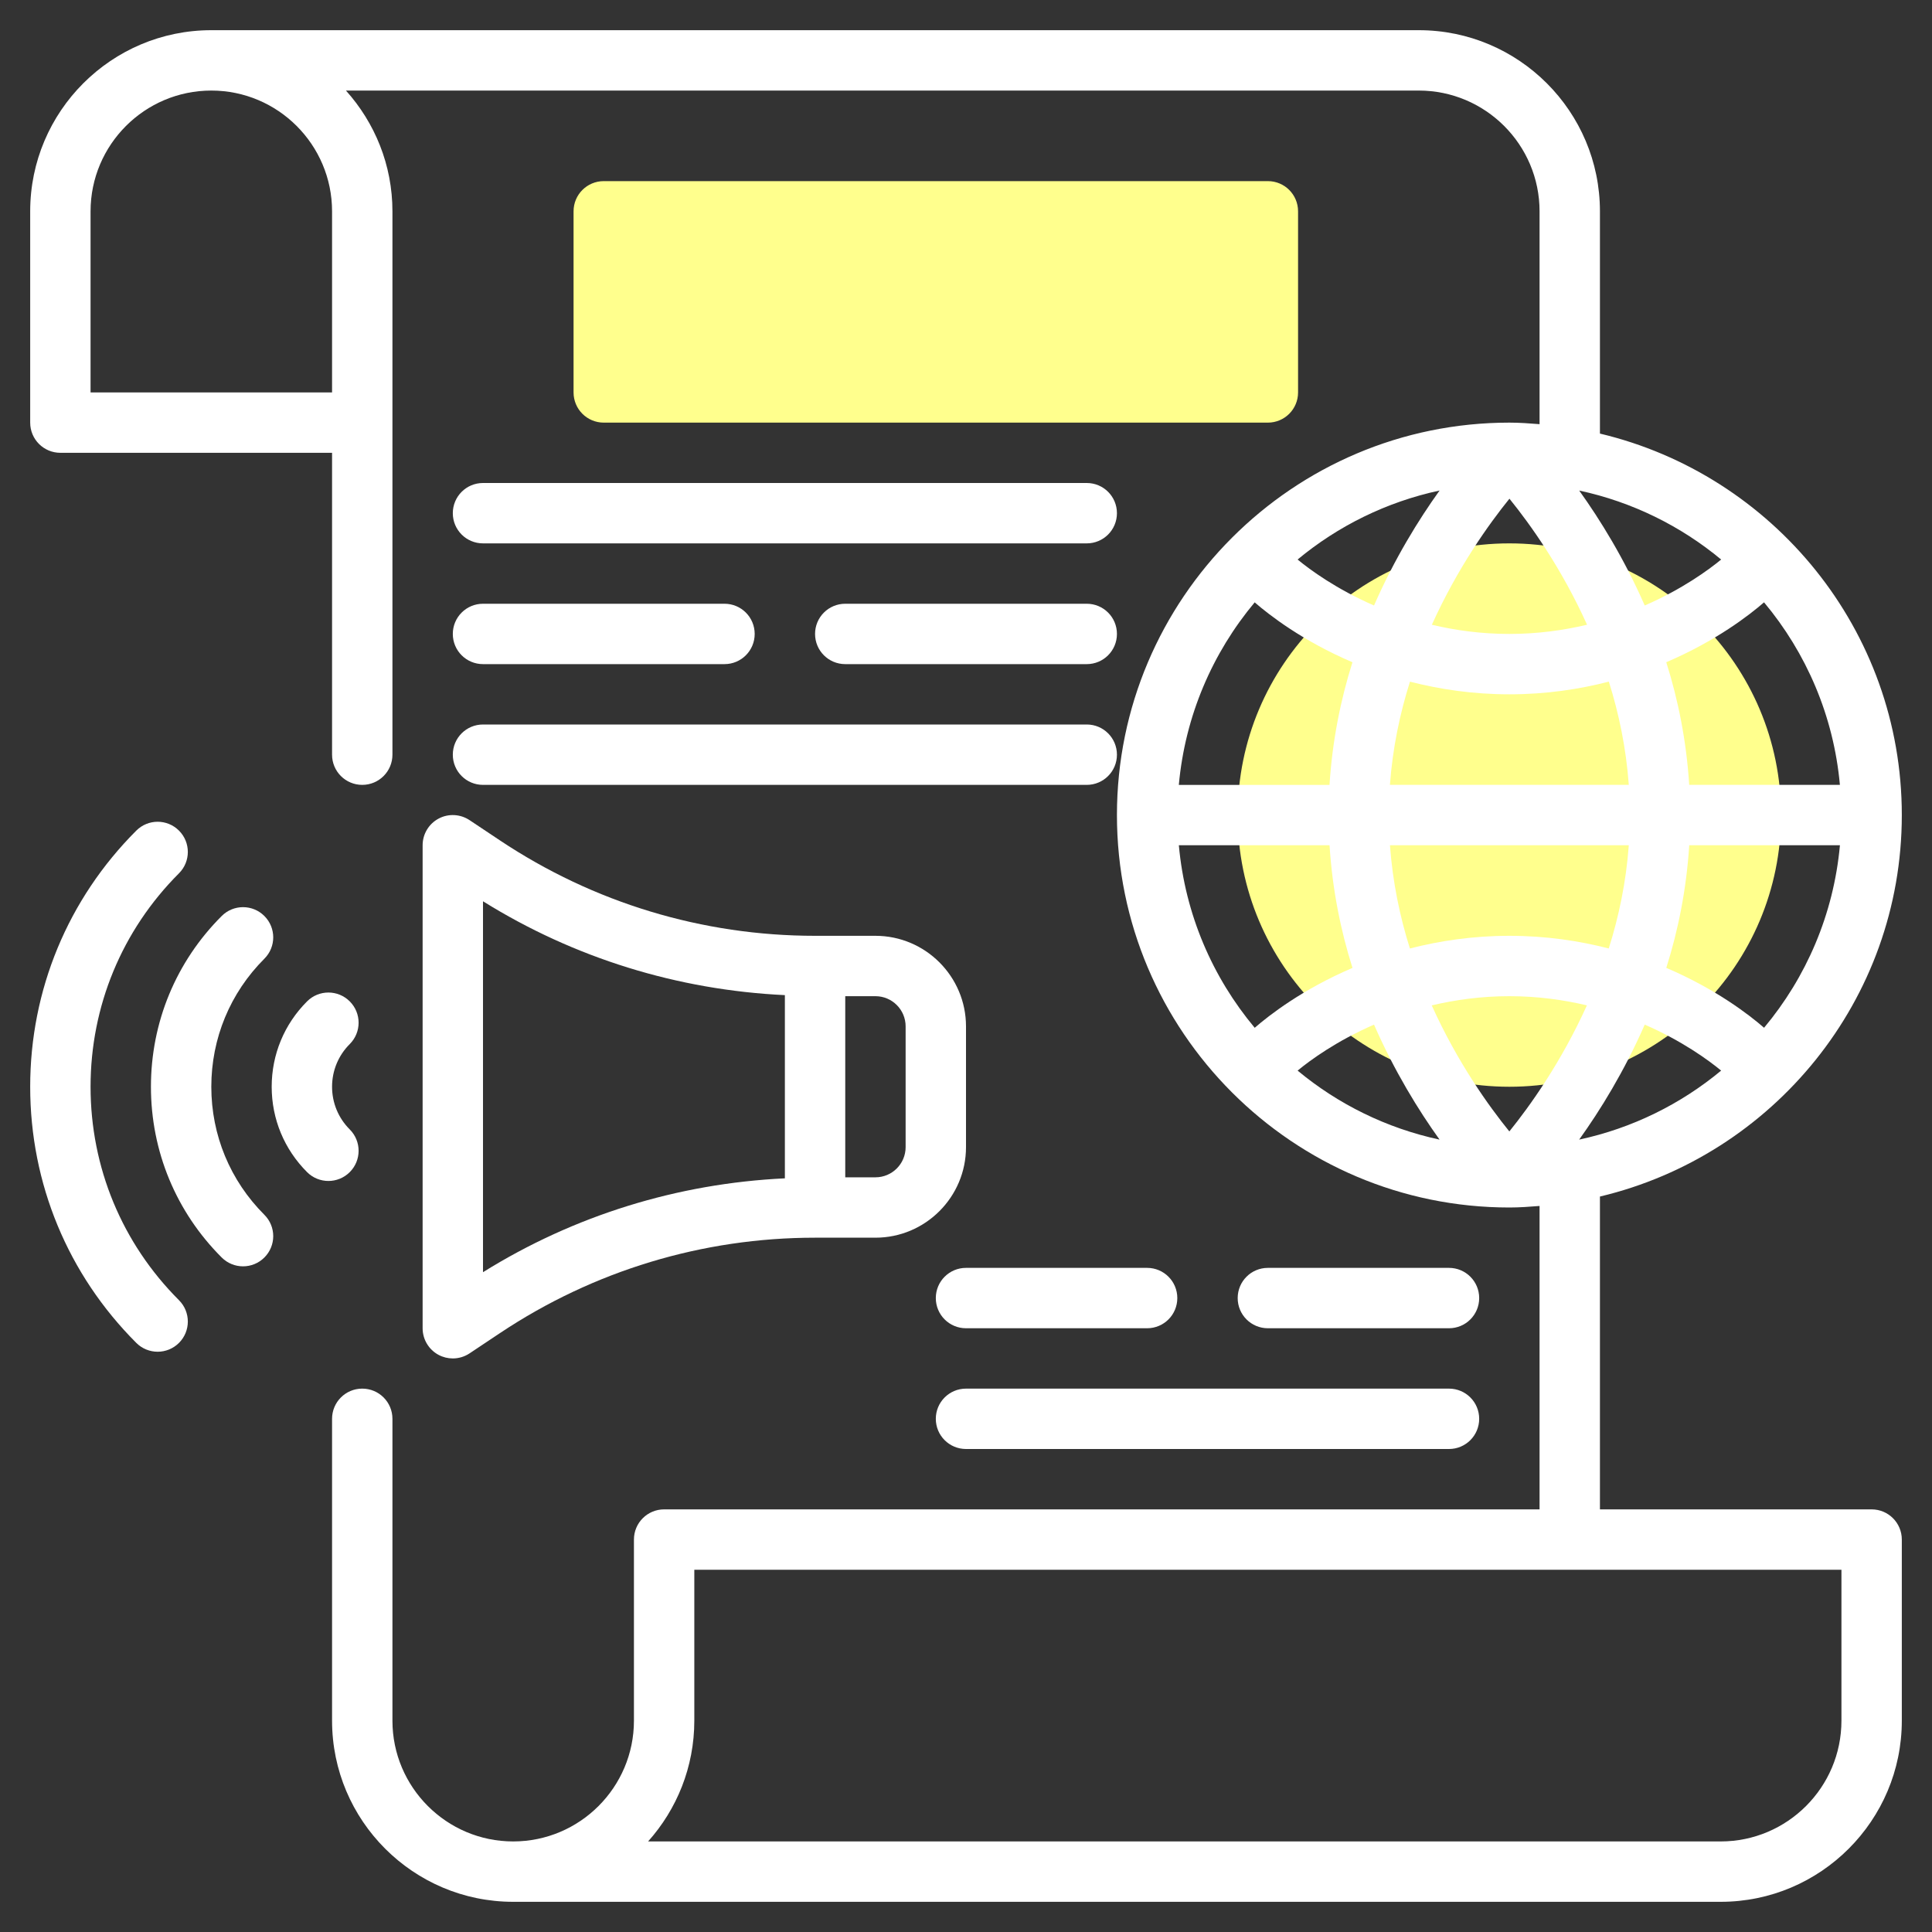 <svg width="64" height="64" xmlns="http://www.w3.org/2000/svg">

 <rect width="100%" height="100%" fill="#333333" stroke="none"/>

 <g>
  <title>background</title>
  <rect fill="none" id="canvas_background" height="402" width="582" y="-1" x="-1"/>
 </g>
 <g>
  <title>Layer 1</title>
  <circle id="svg_3" fill="#ffff8d" r="9" cy="27" cx="50"/>
  <path id="svg_6" fill="#ffff8d" d="m42,14l-22,0c-0.553,0 -1,-0.447 -1,-1l0,-6c0,-0.553 0.447,-1 1,-1l22,0c0.553,0 1,0.447 1,1l0,6c0,0.553 -0.447,1 -1,1z"/>
  <path fill="#ffffff" id="svg_8" d="m62,50l-9,0l0,-10.363c5.724,-1.36 10,-6.503 10,-12.637s-4.276,-11.277 -10,-12.637l0,-7.363c0,-3.309 -2.691,-6 -6,-6l-40,0c-3.309,0 -6,2.691 -6,6l0,7c0,0.553 0.447,1 1,1l9,0l0,10c0,0.553 0.447,1 1,1s1,-0.447 1,-1l0,-18c0,-1.538 -0.586,-2.937 -1.54,-4l35.54,0c2.206,0 4,1.794 4,4l0,7.051c-0.331,-0.026 -0.662,-0.051 -1,-0.051c-7.168,0 -13,5.832 -13,13s5.832,13 13,13c0,0 0.001,0 0.001,0c0,0 0,0 0,0c0,0 0,0 0,0c0.337,0 0.668,-0.025 0.999,-0.051l0,10.051l-29,0c-0.553,0 -1,0.447 -1,1l0,6c0,2.206 -1.794,4 -4,4s-4,-1.794 -4,-4l0,-10c0,-0.553 -0.447,-1 -1,-1s-1,0.447 -1,1l0,10c0,3.309 2.691,6 6,6l40,0c3.309,0 6,-2.691 6,-6l0,-6c0,-0.553 -0.447,-1 -1,-1zm-51,-43l0,6l-8,0l0,-6c0,-2.206 1.794,-4 4,-4s4,1.794 4,4zm46.015,11.535c-0.414,0.342 -1.285,0.98 -2.531,1.523c-0.681,-1.555 -1.479,-2.844 -2.171,-3.808c1.759,0.377 3.364,1.174 4.702,2.285zm-7.013,-2.015c0.679,0.837 1.719,2.286 2.571,4.175c-0.779,0.184 -1.636,0.305 -2.573,0.305c-0.935,0 -1.791,-0.12 -2.568,-0.304c0.853,-1.888 1.892,-3.338 2.57,-4.176zm-4.486,3.538c-1.246,-0.543 -2.117,-1.181 -2.531,-1.523c1.338,-1.111 2.943,-1.908 4.703,-2.286c-0.693,0.965 -1.491,2.254 -2.172,3.809zm4.484,2.942c1.214,0 2.312,-0.167 3.295,-0.42c0.333,1.054 0.572,2.202 0.661,3.42l-7.913,0c0.089,-1.217 0.33,-2.365 0.664,-3.419c0.984,0.252 2.08,0.419 3.293,0.419zm3.956,5c-0.089,1.217 -0.33,2.364 -0.664,3.419c-0.983,-0.252 -2.079,-0.419 -3.292,-0.419c-1.214,0 -2.312,0.167 -3.295,0.42c-0.333,-1.054 -0.572,-2.202 -0.661,-3.42l7.912,0zm-3.956,5c0.935,0 1.791,0.12 2.568,0.304c-0.853,1.888 -1.892,3.338 -2.569,4.176c-0.679,-0.837 -1.719,-2.286 -2.571,-4.175c0.778,-0.184 1.635,-0.305 2.572,-0.305zm-2.313,4.751c-1.759,-0.378 -3.364,-1.175 -4.702,-2.286c0.414,-0.342 1.285,-0.98 2.531,-1.523c0.681,1.555 1.479,2.844 2.171,3.809zm6.797,-3.809c1.246,0.543 2.117,1.181 2.531,1.523c-1.338,1.111 -2.943,1.908 -4.703,2.286c0.693,-0.965 1.491,-2.254 2.172,-3.809zm3.953,0.104c-0.479,-0.417 -1.588,-1.279 -3.239,-1.984c0.393,-1.241 0.668,-2.606 0.76,-4.063l4.992,0c-0.208,2.29 -1.117,4.378 -2.513,6.047zm2.512,-8.046l-4.992,0c-0.092,-1.457 -0.367,-2.822 -0.76,-4.063c1.651,-0.705 2.76,-1.567 3.239,-1.984c1.397,1.67 2.306,3.758 2.513,6.047zm-19.386,-6.046c0.479,0.417 1.588,1.279 3.239,1.984c-0.393,1.241 -0.668,2.606 -0.76,4.063l-4.992,0c0.208,-2.29 1.117,-4.378 2.513,-6.047zm-2.512,8.046l4.992,0c0.092,1.457 0.367,2.822 0.76,4.063c-1.651,0.705 -2.76,1.567 -3.239,1.984c-1.397,-1.67 -2.306,-3.758 -2.513,-6.047zm21.949,29c0,2.206 -1.794,4 -4,4l-35.531,0c0.951,-1.062 1.531,-2.465 1.531,-4l0,-5l38,0l0,5z"/>
  <path fill="#ffffff" id="svg_9" d="m14,28l0,16c0,0.369 0.203,0.708 0.528,0.882c0.148,0.079 0.31,0.118 0.472,0.118c0.194,0 0.388,-0.057 0.555,-0.168l1.008,-0.672c3.101,-2.067 6.709,-3.16 10.437,-3.16l2,0c1.654,0 3,-1.346 3,-3l0,-4c0,-1.654 -1.346,-3 -3,-3l-2,0c-3.728,0 -7.336,-1.093 -10.438,-3.16l-1.008,-0.672c-0.307,-0.204 -0.702,-0.224 -1.026,-0.05c-0.325,0.174 -0.528,0.513 -0.528,0.882zm16,6l0,4c0,0.552 -0.448,1 -1,1l-1,0l0,-6l1,0c0.552,0 1,0.448 1,1zm-14,-4.144c3.021,1.882 6.449,2.94 10,3.109l0,6.069c-3.551,0.169 -6.979,1.227 -10,3.109l0,-12.287z"/>
  <path fill="#ffffff" id="svg_10" d="m11.586,37.414c-0.378,-0.378 -0.586,-0.88 -0.586,-1.414s0.208,-1.036 0.586,-1.414c0.391,-0.391 0.391,-1.023 0,-1.414s-1.023,-0.391 -1.414,0c-0.756,0.756 -1.172,1.76 -1.172,2.828s0.416,2.072 1.172,2.828c0.195,0.195 0.451,0.293 0.707,0.293s0.512,-0.098 0.707,-0.293c0.391,-0.39 0.391,-1.023 0,-1.414z"/>
  <path fill="#ffffff" id="svg_11" d="m7,36c0,-1.603 0.624,-3.109 1.758,-4.242c0.391,-0.39 0.391,-1.023 0,-1.414s-1.023,-0.391 -1.414,0c-1.512,1.51 -2.344,3.518 -2.344,5.656s0.832,4.146 2.344,5.656c0.195,0.195 0.451,0.293 0.707,0.293s0.512,-0.098 0.707,-0.293c0.391,-0.391 0.391,-1.024 0,-1.414c-1.134,-1.133 -1.758,-2.639 -1.758,-4.242z"/>
  <path fill="#ffffff" id="svg_12" d="m3,36c0,-2.67 1.04,-5.182 2.929,-7.071c0.391,-0.391 0.391,-1.023 0,-1.414s-1.023,-0.391 -1.414,0c-2.267,2.267 -3.515,5.281 -3.515,8.485s1.248,6.218 3.515,8.485c0.195,0.195 0.451,0.293 0.707,0.293s0.512,-0.098 0.707,-0.293c0.391,-0.391 0.391,-1.023 0,-1.414c-1.889,-1.889 -2.929,-4.401 -2.929,-7.071z"/>
  <path fill="#ffffff" id="svg_13" d="m36,16l-20,0c-0.553,0 -1,0.447 -1,1s0.447,1 1,1l20,0c0.553,0 1,-0.447 1,-1s-0.447,-1 -1,-1z"/>
  <path fill="#ffffff" id="svg_14" d="m16,26l20,0c0.553,0 1,-0.447 1,-1s-0.447,-1 -1,-1l-20,0c-0.553,0 -1,0.447 -1,1s0.447,1 1,1z"/>
  <path fill="#ffffff" id="svg_15" d="m16,22l8,0c0.553,0 1,-0.447 1,-1s-0.447,-1 -1,-1l-8,0c-0.553,0 -1,0.447 -1,1s0.447,1 1,1z"/>
  <path fill="#ffffff" id="svg_16" d="m36,20l-8,0c-0.553,0 -1,0.447 -1,1s0.447,1 1,1l8,0c0.553,0 1,-0.447 1,-1s-0.447,-1 -1,-1z"/>
  <path fill="#ffffff" id="svg_17" d="m31,47c0,0.553 0.447,1 1,1l16,0c0.553,0 1,-0.447 1,-1s-0.447,-1 -1,-1l-16,0c-0.553,0 -1,0.447 -1,1z"/>
  <path fill="#ffffff" id="svg_18" d="m38,42l-6,0c-0.553,0 -1,0.447 -1,1s0.447,1 1,1l6,0c0.553,0 1,-0.447 1,-1s-0.447,-1 -1,-1z"/>
  <path fill="#ffffff" id="svg_19" d="m48,44c0.553,0 1,-0.447 1,-1s-0.447,-1 -1,-1l-6,0c-0.553,0 -1,0.447 -1,1s0.447,1 1,1l6,0z"/>
 </g>
</svg>